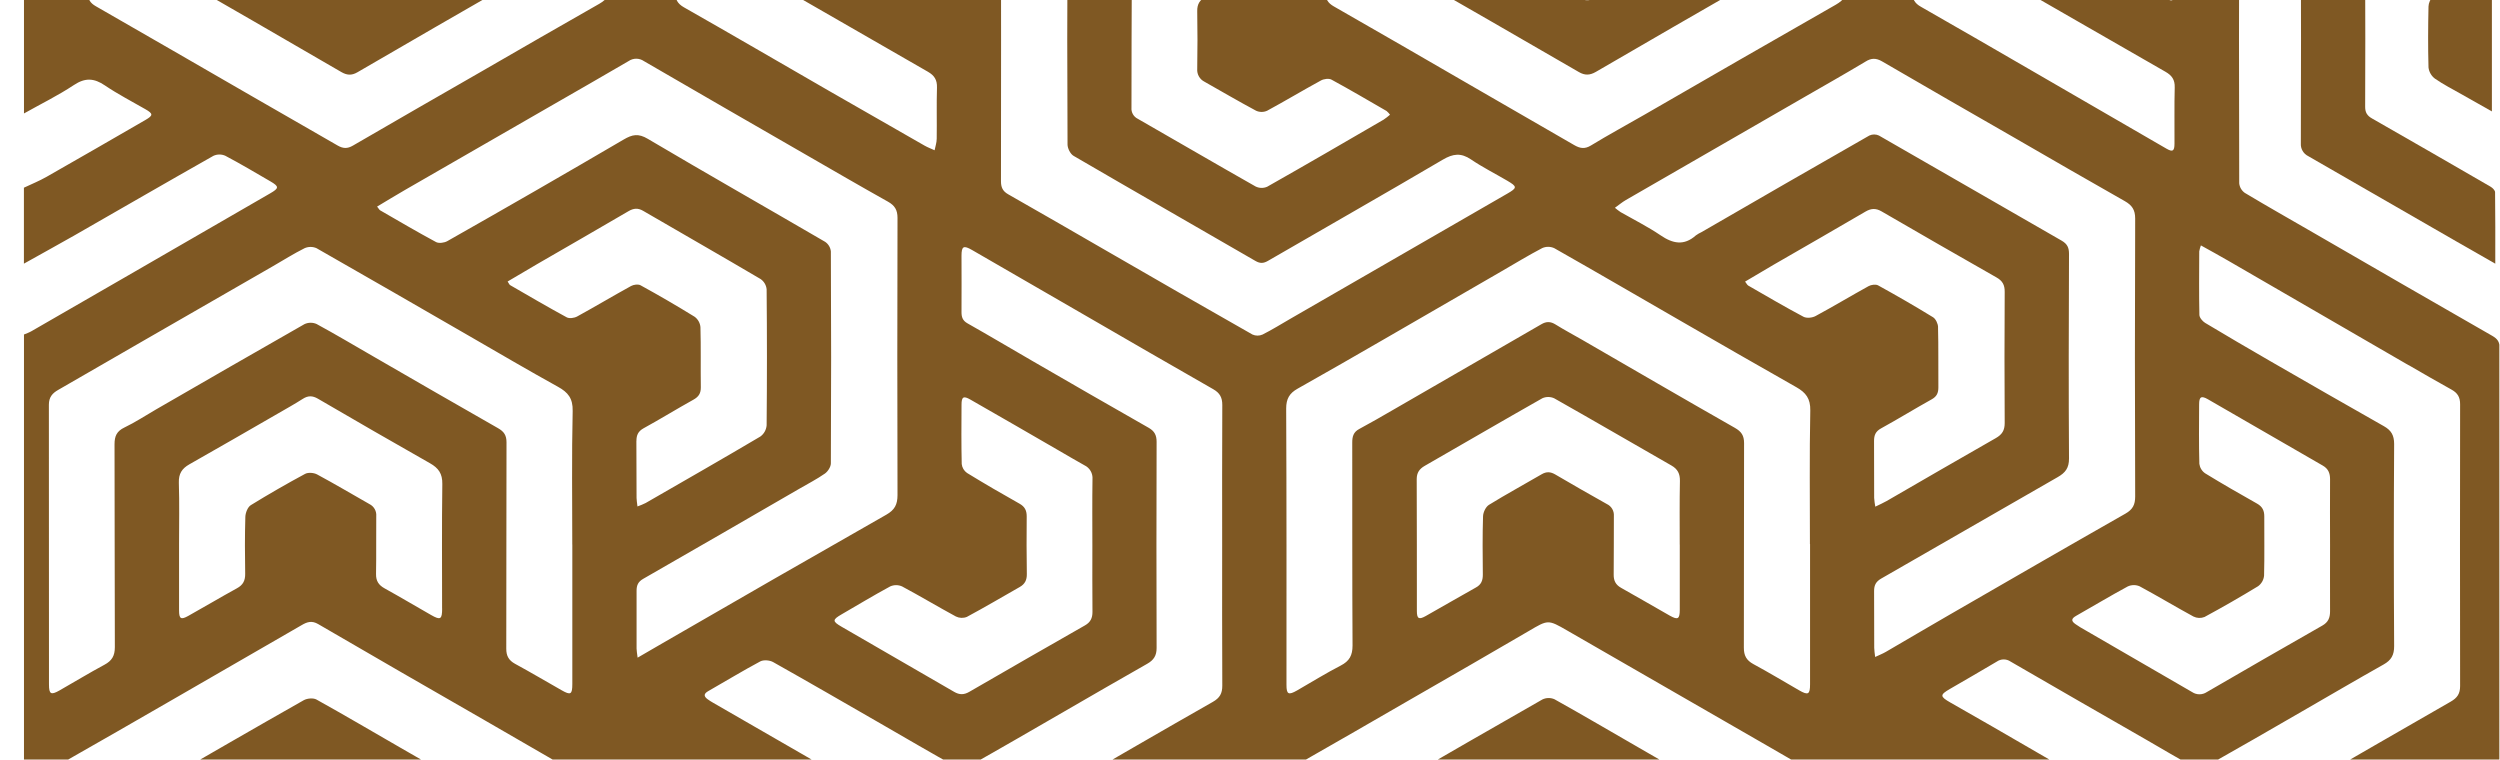 <svg width="1514" height="460" viewBox="0 0 1514 460" fill="none" xmlns="http://www.w3.org/2000/svg">
<g clip-path="url(#clip0_2064_13035)">
<path d="M44.761 51.49C51.641 46.93 56.99 47.3 63.55 51.75C71.371 57.05 79.82 61.4 88.001 66.11C92.77 68.85 92.9 69.86 88.121 72.63C68.16 84.204 48.16 95.704 28.12 107.13C23.741 109.62 19.041 111.51 14.48 113.67V159.67C24.62 153.99 34.8 148.4 44.88 142.67C73.001 126.57 101.04 110.33 129.25 94.37C130.373 93.853 131.594 93.581 132.83 93.572C134.066 93.564 135.29 93.819 136.42 94.32C145.68 99.2 154.68 104.55 163.73 109.82C169.14 112.97 169.05 113.98 163.62 117.1C134.84 133.714 106.064 150.344 77.29 166.99C57.897 178.157 38.487 189.35 19.061 200.57C17.631 201.39 16.061 201.93 14.521 202.57V523.36C18.02 523.36 21.52 523.12 25.011 523.42C28.84 523.75 29.84 522.23 29.8 518.58C29.631 503.93 29.971 489.27 29.59 474.58C29.451 469.02 31.311 465.65 36.081 462.95C59.23 449.84 82.26 436.52 105.32 423.24C131.107 408.414 156.88 393.534 182.64 378.6C186.02 376.6 188.84 375.7 192.7 377.95C226.167 397.43 259.707 416.807 293.32 436.08C309.174 445.234 325.014 454.39 340.84 463.55C344.91 465.9 345.02 467.5 341.12 469.75C330.61 475.82 320.12 481.92 309.47 487.75C308.584 488.173 307.618 488.401 306.636 488.418C305.655 488.436 304.681 488.242 303.78 487.85C283.35 476.34 263.03 464.64 242.71 452.93C225.71 443.14 208.8 433.17 191.66 423.64C189.72 422.56 186 422.89 183.95 424.05C154 441 124.23 458.29 94.4 475.46C87.341 479.53 80.18 483.46 73.21 487.65C71.66 488.59 69.74 490.53 69.691 492.06C69.38 502.31 69.531 512.58 69.531 523.06H107.69C107.92 522.45 108.44 521.8 108.33 521.26C106.85 513.37 111.92 510.26 117.81 506.94C139.55 494.707 161.147 482.237 182.6 469.53C186.6 467.18 189.65 467.21 193.6 469.53C215.86 482.53 238.25 495.3 260.55 508.21C262.15 509.293 263.661 510.5 265.07 511.82C263.686 513.326 262.188 514.724 260.59 516C257.59 518.08 254.44 519.87 251.35 521.79L251.89 523.12C253.63 523.2 255.38 523.35 257.13 523.35C277.61 523.35 298.13 523.35 318.58 523.35C323.75 523.35 328.21 522.66 332.98 519.64C346.98 510.77 361.69 502.89 376.11 494.64C376.808 494.187 377.537 493.783 378.29 493.43C380.29 492.59 382.36 491.83 384.4 491.04C384.891 493.247 385.225 495.486 385.4 497.74C385.53 506.03 385.45 514.32 385.45 522.97H424C424.09 520.9 424.25 518.97 424.25 516.97C424.25 502.31 424.25 487.66 424.25 472.97C424.25 467.76 425.61 467.02 430.2 469.64C440.15 475.35 450.01 481.23 460.04 486.81C463.22 488.58 464.51 490.81 464.42 494.39C464.23 502.04 464.34 509.7 464.37 517.39C464.37 519.19 464.52 520.98 464.62 523.01H503C503.11 521.25 503.24 519.5 503.34 517.75C503.58 513.39 504.68 512.7 508.58 514.75C511.72 516.303 514.73 518.106 517.58 520.14C520.81 522.61 524.201 523.33 528.201 523.32C563.841 523.2 599.48 523.2 635.12 523.32C639.81 523.32 644.401 523.58 648.021 519.78C648.819 519.177 649.711 518.707 650.66 518.39L659.85 513.66C660.73 516.66 661.62 519.66 662.67 523.25C674.09 523.25 685.88 523.34 697.67 523.09C698.58 523.09 700.171 520.72 700.211 519.42C700.451 511.6 700.471 503.777 700.271 495.95C700.171 491.66 701.54 488.86 705.5 486.71C715.29 481.41 724.831 475.64 734.5 470.1C739.5 467.25 740.23 467.73 740.24 473.69C740.24 488.184 740.24 502.67 740.24 517.15V523.28H762.06C766.23 523.28 770.41 523.03 774.55 523.35C778.44 523.65 779.32 522.04 779.281 518.46C779.13 503.46 779.42 488.46 779.1 473.46C779 468.59 780.8 465.79 784.831 463.46C808.37 450.02 831.87 436.507 855.331 422.92C878.81 409.38 902.33 395.92 925.72 382.21C937.55 375.26 937.38 375.09 949.17 381.89C990.07 405.477 1030.99 429.04 1071.92 452.58C1078.26 456.24 1084.61 459.88 1090.92 463.58C1094.56 465.72 1094.53 467.37 1090.77 469.58C1080.12 475.74 1069.48 481.93 1058.7 487.86C1057.87 488.22 1056.96 488.397 1056.05 488.38C1055.15 488.363 1054.25 488.152 1053.43 487.76C1033.02 476.21 1012.7 464.5 992.43 452.76C975.43 442.97 958.51 433.02 941.38 423.46C940.228 422.955 938.98 422.704 937.721 422.727C936.463 422.749 935.224 423.044 934.091 423.59C903.88 440.77 873.82 458.2 843.711 475.59C837.091 479.41 830.49 483.29 823.771 486.93C820.651 488.62 819.11 490.73 819.19 494.42C819.38 503.72 819.25 513.03 819.25 522.59C820.447 522.883 821.664 523.083 822.891 523.19C833.211 523.19 843.541 523.12 853.891 523.28C857.041 523.33 858.8 522.47 858.24 519.12C857.331 513.75 860.24 510.94 864.521 508.5C887.76 495.2 910.87 481.69 934.17 468.5C935.303 467.982 936.535 467.713 937.781 467.713C939.026 467.713 940.258 467.982 941.391 468.5C965.141 481.89 988.75 495.5 1012.39 509.17C1015.79 511.17 1015.56 512.93 1011.77 515.17C1008.5 517.12 1005.19 519.03 1001.94 521.01C1001.62 521.21 1001.56 521.84 1000.94 523.17H1006.56C1027.22 523.17 1047.87 523.08 1068.56 523.23C1073.45 523.439 1078.29 522.159 1082.44 519.56C1096.7 510.7 1111.44 502.65 1126.02 494.3C1135.15 489.08 1135.16 489.09 1135.16 499.81V522.9H1173.69C1173.8 520.9 1174 519 1174 517.08C1174 502.42 1174 487.77 1174 473.08C1174 467.39 1175.1 466.8 1180.07 469.63C1189.75 475.15 1199.34 480.83 1209.07 486.19C1212.71 488.19 1214.34 490.66 1214.17 494.91C1213.88 502.39 1214.08 509.91 1214.11 517.39C1214.11 519.17 1214.28 520.95 1214.37 522.91H1252.64C1252.75 520.8 1252.93 518.91 1252.93 516.91C1252.93 513.55 1254.46 512.65 1257.34 514.2C1260.42 515.85 1263.73 517.28 1266.34 519.49C1270.24 522.76 1274.52 523.18 1279.34 523.17C1314.15 523.057 1348.96 523.057 1383.77 523.17C1388.92 523.17 1394.08 523.69 1398.06 519.36C1398.58 518.79 1399.54 518.63 1400.28 518.25L1409.47 513.57L1412.39 523.13C1423.64 523.13 1435.29 523.08 1446.92 523.13C1450.31 523.13 1450.09 520.94 1450.09 518.75C1450.09 510.75 1450.18 502.75 1450.01 494.75C1449.93 490.99 1451.31 488.59 1454.67 486.75C1464.57 481.29 1474.32 475.55 1484.13 469.94C1489.13 467.08 1489.89 467.51 1489.91 473.43C1489.91 487.92 1489.91 502.43 1489.91 516.89V523H1513.69V517.7C1513.69 415.46 1513.72 313.214 1513.79 210.96C1513.79 207.14 1512.62 205.27 1509.29 203.37C1473.07 182.66 1436.97 161.72 1400.84 140.85C1387.02 132.85 1373.12 125 1359.43 116.79C1358.49 116.125 1357.7 115.263 1357.12 114.264C1356.54 113.264 1356.18 112.151 1356.07 111C1355.89 53.047 1355.89 -4.903 1356.07 -62.85C1356.19 -64.176 1356.59 -65.461 1357.25 -66.616C1357.91 -67.771 1358.82 -68.769 1359.9 -69.54C1386.72 -85.26 1413.74 -100.66 1440.68 -116.19C1464.01 -129.636 1487.31 -143.156 1510.57 -156.75C1511.43 -157.386 1512.14 -158.198 1512.65 -159.131C1513.17 -160.064 1513.48 -161.096 1513.57 -162.16C1513.89 -170.64 1513.71 -179.16 1513.71 -187.63V-211.52H1421.58C1437.18 -202.506 1452.77 -193.483 1468.36 -184.45C1469.79 -183.431 1471.13 -182.286 1472.36 -181.03C1471.24 -179.764 1470 -178.618 1468.64 -177.61C1458.77 -171.77 1448.94 -165.82 1438.81 -160.44C1437.52 -159.857 1436.12 -159.556 1434.7 -159.556C1433.28 -159.556 1431.88 -159.857 1430.59 -160.44C1400.98 -177.34 1371.44 -194.363 1341.98 -211.51H1290.92C1268.96 -198.776 1246.98 -186.086 1224.99 -173.44C1217.93 -169.373 1210.86 -165.336 1203.77 -161.33C1200.03 -159.22 1198.04 -156.57 1198.06 -151.79C1198.26 -110.33 1198.26 -68.87 1198.06 -27.41C1198.06 -23.41 1199.37 -20.93 1202.82 -18.95C1239.02 1.81 1275.15 22.72 1311.37 43.44C1315.28 45.68 1317.14 48.24 1317.01 52.92C1316.7 64.24 1316.95 75.57 1316.87 86.92C1316.87 91.6 1315.75 92.19 1311.99 90.02C1286.1 75.02 1260.2 60.02 1234.29 45.02C1210.69 31.37 1187.12 17.66 1163.43 4.17C1159.45 2 1158 -0.77 1158 -5.06C1158.1 -33.37 1158 -61.67 1158 -89.98H1158.06C1158.06 -118.29 1158.14 -146.6 1157.97 -174.9C1157.97 -179.31 1159.5 -181.9 1163.29 -184.06C1179.29 -193.186 1195.26 -202.34 1211.2 -211.52H1093.86C1061.99 -193.246 1030.15 -174.913 998.341 -156.52C987.401 -150.206 976.484 -143.85 965.591 -137.45C963.041 -135.96 960.94 -135.05 957.841 -136.86C914.861 -161.806 871.844 -186.693 828.79 -211.52H671.91C687.65 -202.46 703.384 -193.39 719.11 -184.31C720.416 -183.365 721.62 -182.285 722.701 -181.09C721.471 -179.94 720.41 -178.5 718.99 -177.66C709.12 -171.81 699.29 -165.87 689.17 -160.48C687.876 -159.894 686.471 -159.591 685.05 -159.591C683.63 -159.591 682.225 -159.894 680.93 -160.48C651.324 -177.373 621.791 -194.4 592.331 -211.56H541.081C512.1 -194.766 483.1 -178.026 454.08 -161.34C450.34 -159.19 448.44 -156.45 448.45 -151.73C448.59 -110.43 448.564 -69.13 448.37 -27.83C448.37 -23.68 449.72 -21.09 453.37 -18.99C489.58 1.75 525.691 22.68 561.901 43.43C565.82 45.67 567.57 48.36 567.43 53C567.12 63.32 567.43 73.65 567.271 84C567.271 86.35 566.44 88.68 565.99 91C563.99 90.07 561.84 89.29 559.91 88.18C540.41 77.06 520.93 65.9 501.47 54.7C472.36 37.93 443.33 21 414.15 4.41C410.25 2.19 408.88 -0.49 408.9 -4.78C409.01 -33.25 408.95 -61.73 408.95 -90.21H409C409 -118.52 409.08 -146.83 408.93 -175.14C408.93 -179.51 410.36 -182.14 414.2 -184.3C430.04 -193.346 445.874 -202.42 461.7 -211.52H344.29C323.71 -199.72 303.16 -187.873 282.64 -175.98C260.76 -163.35 238.85 -150.76 217.06 -137.98C213.41 -135.85 210.73 -135.4 206.69 -137.76C170.53 -158.9 134.17 -179.76 97.88 -200.66C91.641 -204.26 85.407 -207.88 79.18 -211.52H14.521V68.71C24.64 63 35.12 57.89 44.761 51.49ZM267.76 368.49C267.76 375.13 266.76 375.72 261.02 372.42C251.63 367.07 242.35 361.54 232.9 356.31C229.28 354.31 227.65 351.8 227.73 347.56C227.95 335.92 227.73 324.26 227.86 312.56C227.984 311.071 227.656 309.579 226.919 308.279C226.183 306.979 225.071 305.93 223.73 305.27C213.17 299.27 202.73 293.07 192.07 287.33C190.07 286.26 186.65 285.97 184.77 286.98C173.59 292.994 162.627 299.31 151.88 305.93C150 307.1 148.66 310.55 148.58 312.98C148.24 324.46 148.29 335.98 148.48 347.44C148.55 351.58 147.21 354.24 143.48 356.27C133.58 361.7 123.87 367.5 114 373C109.59 375.47 108.46 374.77 108.44 369.75C108.44 356.43 108.44 343.11 108.44 329.8C108.44 317.31 108.71 304.8 108.31 292.35C108.13 286.9 110.17 283.74 114.71 281.18C132.51 271.12 150.19 260.87 167.91 250.67C173.09 247.67 178.33 244.77 183.37 241.55C186.57 239.5 189.27 239.55 192.56 241.47C215.1 254.6 237.68 267.68 260.38 280.53C265.53 283.45 267.97 286.79 267.87 293.09C267.52 318.25 267.74 343.39 267.73 368.53L267.76 368.49ZM346.6 329.78C346.6 357.92 346.6 386.064 346.6 414.21C346.6 420.6 345.6 421.16 340.09 418C330.69 412.66 321.39 407.16 311.91 402C308.09 399.9 306.58 397.2 306.6 392.81C306.72 351.18 306.6 309.55 306.74 267.91C306.74 263.67 305.29 261.39 301.6 259.3C276.3 244.93 251.14 230.3 225.93 215.77C214.55 209.21 203.26 202.49 191.73 196.22C190.578 195.709 189.33 195.449 188.069 195.459C186.808 195.47 185.564 195.75 184.42 196.28C154.35 213.37 124.42 230.71 94.421 248C88.081 251.66 81.941 255.74 75.361 258.89C70.691 261.12 69.361 264.1 69.361 269.04C69.52 310.04 69.361 350.97 69.55 391.94C69.55 397.18 67.76 400.17 63.24 402.58C54.001 407.53 45.081 413 36.001 418.15C30.811 421.09 29.66 420.38 29.66 414.44C29.66 357.987 29.64 301.537 29.601 245.09C29.601 240.47 31.77 238.09 35.31 236.09C52.884 225.984 70.447 215.85 88.001 205.69L165.39 161.15C171.73 157.5 177.93 153.57 184.46 150.31C185.6 149.804 186.833 149.542 188.08 149.542C189.328 149.542 190.561 149.804 191.7 150.31C222.78 167.99 253.7 185.92 284.7 203.78C302.4 214 320 224.34 337.93 234.25C344 237.61 346.98 241.25 346.81 248.89C346.19 275.85 346.57 302.84 346.57 329.82L346.6 329.78ZM385.42 267.05C385.42 263.59 386.42 261.23 389.69 259.4C399.89 253.8 409.8 247.68 419.97 242.03C423.15 240.26 424.46 238.16 424.42 234.53C424.25 222.38 424.53 210.22 424.19 198.08C424.076 196.85 423.704 195.657 423.097 194.58C422.49 193.503 421.664 192.566 420.67 191.83C409.92 185.2 398.97 178.83 387.92 172.77C386.49 171.97 383.74 172.34 382.17 173.21C371.25 179.21 360.54 185.62 349.61 191.61C347.85 192.61 344.8 193.04 343.2 192.17C331.66 185.91 320.33 179.26 308.96 172.69C308.46 172.4 308.22 171.69 307.42 170.47C313.54 166.86 319.47 163.33 325.42 159.87C343.84 149.21 362.29 138.63 380.66 127.87C383.74 126.07 386.37 125.87 389.48 127.68C413.2 141.46 437.01 155.08 460.64 169C461.656 169.709 462.507 170.629 463.134 171.698C463.76 172.766 464.148 173.958 464.27 175.19C464.524 202.657 464.524 230.124 464.27 257.59C464.16 258.928 463.763 260.226 463.106 261.396C462.448 262.566 461.546 263.581 460.46 264.37C437.4 278 414.16 291.3 391 304.63C389.391 305.417 387.738 306.111 386.05 306.71C385.8 304.41 385.51 302.98 385.5 301.55C385.41 290.06 385.47 278.57 385.39 267.09L385.42 267.05ZM734.51 425.05C703.581 442.64 672.831 460.54 642.01 478.33C623.43 489.05 604.891 499.84 586.151 510.27C584.151 511.37 580.41 511.15 578.36 509.98C549.451 493.54 520.69 476.82 491.89 460.19C471.89 448.644 451.87 437.104 431.83 425.57C430.674 424.917 429.556 424.199 428.48 423.42C426.02 421.61 426.25 420.06 428.89 418.55C439.42 412.55 449.81 406.21 460.51 400.5C462.51 399.5 466.15 399.8 468.21 400.96C490.1 413.26 511.831 425.85 533.591 438.37C548.871 447.17 564.06 456.11 579.48 464.64C581.26 465.64 584.701 465.18 586.641 464.09C606.19 453.09 625.64 441.79 645.04 430.58C661.61 421.03 678.13 411.39 694.771 401.98C698.69 399.76 700.461 397.04 700.44 392.43C700.307 350.804 700.307 309.174 700.44 267.54C700.44 263.61 699.19 261.09 695.67 259.09C672.27 245.757 648.92 232.337 625.62 218.83C612.38 211.18 599.24 203.35 585.93 195.83C582.93 194.14 582.27 191.99 582.29 188.92C582.39 177.6 582.29 166.27 582.29 154.92C582.29 149.07 583.521 148.44 588.701 151.42L656.951 190.86C682.86 205.86 708.74 220.86 734.74 235.7C738.74 237.98 740.25 240.75 740.22 245.3C740.06 273.61 740.141 301.92 740.141 330.23C740.141 358.54 740.06 386.84 740.22 415.15C740.25 419.93 738.73 422.65 734.48 425.07L734.51 425.05ZM1017.27 329.75C1017.27 342.9 1017.27 356.05 1017.27 369.2C1017.27 374.9 1016.13 375.6 1011.19 372.81C1001.35 367.25 991.62 361.51 981.75 356C978.43 354.14 977.19 351.65 977.25 347.89C977.41 336.08 977.25 324.26 977.36 312.44C977.461 310.95 977.108 309.465 976.347 308.18C975.587 306.894 974.455 305.87 973.1 305.24C962.67 299.37 952.26 293.47 941.961 287.39C939.041 285.67 936.59 285.48 933.62 287.22C923.01 293.43 912.18 299.28 901.72 305.73C899.79 306.92 898.211 310.23 898.13 312.62C897.76 324.43 897.88 336.25 898 348.07C898 351.59 897 354.07 893.781 355.81C883.621 361.47 873.581 367.36 863.44 373.06C859.281 375.4 858.06 374.71 858.06 370.06C858.06 343.43 858.06 316.8 857.961 290.17C857.961 286.31 859.55 284.02 862.73 282.17C886.51 268.51 910.201 254.7 934.07 241.17C935.21 240.662 936.446 240.406 937.694 240.42C938.942 240.434 940.172 240.717 941.3 241.25C965.03 254.66 988.581 268.38 1012.24 281.92C1016 284.07 1017.44 286.92 1017.36 291.26C1017.09 304.14 1017.24 317 1017.24 329.77L1017.27 329.75ZM1096.12 329.46H1096.17C1096.17 357.774 1096.17 386.077 1096.17 414.37C1096.17 420.58 1095.03 421.21 1089.53 418.04C1080.32 412.73 1071.2 407.24 1061.85 402.18C1057.64 399.9 1056.06 397.01 1056.08 392.24C1056.21 350.95 1056.08 309.66 1056.21 268.37C1056.21 263.76 1054.63 261.37 1050.57 259.07C1019.65 241.48 988.91 223.57 958.11 205.76C952.79 202.68 947.34 199.82 942.11 196.55C939.05 194.63 936.5 194.55 933.35 196.42C903.437 213.754 873.49 231.047 843.51 248.3C836.74 252.2 830 256.14 823.11 259.82C819.61 261.69 818.91 264.41 818.92 268.05C819 309.05 818.85 349.96 819.1 390.91C819.1 396.91 817.221 400.34 811.94 403.07C802.94 407.71 794.32 413.07 785.521 418.13C780.26 421.13 779.091 420.5 779.091 414.7C779.091 358.93 779.18 303.16 778.91 247.39C778.91 241.51 780.91 238.16 785.72 235.44C803.38 225.48 820.984 215.414 838.531 205.24C862.151 191.634 885.75 177.984 909.331 164.29C917.531 159.55 925.62 154.61 934.01 150.22C935.159 149.719 936.401 149.467 937.654 149.48C938.907 149.494 940.143 149.774 941.281 150.3C966.731 164.73 992.01 179.47 1017.37 194.08C1040.84 207.6 1064.3 221.17 1087.89 234.5C1093.6 237.73 1096.45 241.35 1096.31 248.56C1095.77 275.54 1096.09 302.51 1096.09 329.48L1096.12 329.46ZM1173.7 198.1C1173.65 196.03 1172.28 193.1 1170.61 192.1C1159.7 185.4 1148.61 179.01 1137.4 172.83C1135.96 172.04 1133.2 172.41 1131.63 173.28C1120.85 179.22 1110.31 185.57 1099.48 191.41C1097.48 192.49 1094.06 192.83 1092.19 191.83C1080.89 185.83 1069.85 179.34 1058.76 172.96C1058.12 172.59 1057.76 171.75 1056.82 170.54C1062.82 167.02 1068.41 163.63 1074.1 160.33C1092.67 149.59 1111.3 138.97 1129.8 128.11C1133.26 126.11 1136.07 126.04 1139.5 128.03C1162.64 141.464 1185.84 154.797 1209.1 168.03C1212.77 170.11 1214.1 172.63 1214.04 176.8C1213.88 203.267 1213.88 229.737 1214.04 256.21C1214.04 260.59 1212.53 263.12 1208.68 265.31C1186.56 277.87 1164.6 290.71 1142.56 303.42C1140.56 304.56 1138.47 305.47 1135.68 306.84C1135.35 305.078 1135.12 303.299 1134.99 301.51C1134.99 290.02 1134.99 278.51 1134.92 267.05C1134.92 263.58 1135.83 261.26 1139.17 259.43C1149.51 253.75 1159.57 247.54 1169.88 241.81C1172.98 240.08 1173.88 237.88 1173.88 234.56C1173.75 222.42 1174 210.27 1173.67 198.12L1173.7 198.1ZM1458.65 221.1C1467.29 226.1 1475.89 231.1 1484.65 235.95C1488.28 237.95 1489.85 240.51 1489.84 244.72C1489.75 301.647 1489.75 358.584 1489.84 415.53C1489.84 420.15 1488.09 422.66 1484.12 424.93C1453.12 442.65 1422.19 460.63 1391.22 478.49C1372.79 489.12 1354.39 499.8 1335.77 510.11C1333.67 511.27 1329.71 511.11 1327.56 509.86C1287.17 486.73 1246.92 463.34 1206.62 440.02C1198.13 435.11 1189.62 430.29 1181.08 425.41C1174.77 421.8 1174.74 420.79 1180.81 417.26C1190.29 411.74 1199.81 406.31 1209.24 400.68C1210.46 399.824 1211.9 399.36 1213.39 399.349C1214.88 399.338 1216.33 399.782 1217.56 400.62C1245.04 416.54 1272.56 432.39 1300.11 448.17C1309.76 453.73 1319.31 459.48 1329.11 464.73C1330.81 465.64 1334.02 465.25 1335.83 464.22C1355.39 453.22 1374.83 441.96 1394.25 430.75C1410.67 421.29 1427.01 411.68 1443.53 402.4C1448.14 399.8 1449.92 396.7 1449.89 391.26C1449.64 350.474 1449.64 309.684 1449.89 268.89C1449.89 263.62 1448.13 260.62 1443.76 258.14C1420.63 245.02 1397.55 231.807 1374.52 218.5C1361.41 210.947 1348.36 203.28 1335.37 195.5C1333.79 194.5 1331.99 192.36 1331.95 190.71C1331.68 177.89 1331.81 165.07 1331.86 152.25C1332.08 151.008 1332.41 149.789 1332.86 148.61C1338.86 151.94 1344.16 154.86 1349.43 157.9C1385.81 179 1422.21 200.084 1458.62 221.15L1458.65 221.1ZM1316.76 -3.75C1316.76 0.49 1315.45 1.16 1312.03 -0.83C1292.19 -12.33 1272.72 -24.54 1252.37 -35.06C1240.42 -41.24 1234.53 -48.53 1236.6 -62.46C1237.93 -71.41 1236.85 -80.73 1236.85 -89.89C1236.85 -103.04 1236.94 -116.19 1236.78 -129.34C1236.78 -133.46 1238.14 -136.12 1241.78 -138.21C1265.46 -151.71 1289 -165.45 1312.78 -178.85C1314.61 -179.85 1318.09 -179.7 1319.99 -178.64C1342.15 -166.18 1364.1 -153.33 1386.25 -140.83C1395.07 -135.83 1396.51 -135.63 1386.25 -130.02C1377.36 -125.16 1368.78 -119.69 1359.79 -115.02C1358.5 -114.434 1357.11 -114.124 1355.69 -114.108C1354.28 -114.093 1352.88 -114.373 1351.58 -114.93C1341.19 -120.5 1331.07 -126.59 1320.95 -132.66C1317.95 -134.43 1315.62 -135.02 1312.32 -133.02C1302.24 -126.91 1291.88 -121.23 1281.66 -115.32C1280.02 -114.494 1278.67 -113.195 1277.77 -111.59C1276.88 -109.984 1276.49 -108.148 1276.66 -106.32C1276.96 -95.513 1276.96 -84.696 1276.66 -73.87C1276.55 -69.07 1278.33 -66.21 1282.51 -63.94C1292.15 -58.71 1301.51 -52.99 1311.1 -47.66C1315.1 -45.41 1317.03 -42.54 1316.88 -37.66C1316.58 -26.39 1316.87 -15.06 1316.76 -3.75ZM1328.38 373.38C1329.41 373.89 1330.54 374.176 1331.69 374.221C1332.84 374.266 1333.99 374.068 1335.06 373.64C1346.03 367.714 1356.84 361.504 1367.5 355.01C1368.52 354.262 1369.36 353.308 1369.99 352.21C1370.61 351.113 1371 349.897 1371.12 348.64C1371.45 336.64 1371.19 324.64 1371.25 312.69C1371.25 309.18 1370.06 306.78 1366.88 304.99C1356.31 299.04 1345.79 292.99 1335.45 286.65C1334.49 285.997 1333.68 285.149 1333.08 284.162C1332.47 283.174 1332.08 282.07 1331.93 280.92C1331.6 268.92 1331.72 256.92 1331.79 244.92C1331.79 240.23 1333.09 239.49 1337.17 241.83C1360.37 255.164 1383.55 268.547 1406.71 281.98C1409.98 283.86 1411.11 286.58 1411.08 290.26C1410.97 303.58 1411.08 316.9 1411.08 330.26C1411.08 343.62 1411.02 356.89 1411.08 370.26C1411.08 374.12 1409.97 376.82 1406.43 378.84C1383.04 392.174 1359.7 405.604 1336.43 419.13C1335.12 420.003 1333.58 420.469 1332 420.469C1330.42 420.469 1328.88 420.003 1327.57 419.13L1259.82 379.88C1258.82 379.29 1257.82 378.62 1256.9 377.96C1254.03 375.96 1254.52 374.52 1257.37 372.91C1267.79 367.01 1278.04 360.83 1288.57 355.15C1289.7 354.63 1290.93 354.355 1292.17 354.343C1293.42 354.331 1294.65 354.582 1295.79 355.08C1306.77 361 1317.43 367.43 1328.38 373.38ZM1139.78 37.17C1166.67 52.797 1193.61 68.337 1220.59 83.79C1242.59 96.48 1264.59 109.26 1286.75 121.79C1291.1 124.26 1293.08 127.03 1293.06 132.35C1292.85 188.484 1292.85 244.607 1293.06 300.72C1293.06 305.61 1291.62 308.52 1287.2 311.04C1251.2 331.51 1215.36 352.24 1179.5 372.94C1166.97 380.17 1154.5 387.55 1142.01 394.81C1140.2 395.86 1138.23 396.63 1135.59 397.87C1135.34 395.49 1135.04 393.92 1135.03 392.35C1135.03 380.86 1135.03 369.35 1134.95 357.88C1134.95 354.34 1136.09 352.19 1139.33 350.34C1174.98 329.95 1210.5 309.34 1246.15 288.94C1250.78 286.29 1253.03 283.42 1252.99 277.66C1252.72 236.36 1252.82 195.06 1252.99 153.76C1252.99 150.01 1251.99 147.76 1248.57 145.76C1211.63 124.59 1174.81 103.22 1137.87 82.07C1136.97 81.648 1135.98 81.429 1134.98 81.429C1133.98 81.429 1133 81.648 1132.09 82.07C1098.16 101.457 1064.29 120.95 1030.48 140.55C1029.27 141.105 1028.11 141.775 1027.03 142.55C1019.81 148.98 1013.03 147.55 1005.57 142.46C997.891 137.25 989.5 133.07 981.44 128.46C980.246 127.648 979.094 126.773 977.99 125.84C980.47 124.06 982.42 122.41 984.6 121.15C1020.6 100.364 1056.6 79.604 1092.6 58.87C1104.99 51.73 1117.44 44.69 1129.7 37.34C1133.27 35.07 1136.16 35.08 1139.78 37.17ZM881.72 -128.83C881.72 -134.88 882.53 -135.33 887.91 -132.26C898.02 -126.49 908.211 -120.86 918.091 -114.7C920 -113.51 921.57 -110.23 921.651 -107.86C922 -96.22 921.891 -84.55 921.74 -72.86C921.74 -69.16 922.74 -66.55 926.11 -64.66C936.53 -58.77 946.85 -52.66 957.19 -46.66C960.04 -45.01 962.62 -45.09 965.581 -46.86C975.581 -52.86 985.69 -58.59 995.841 -64.28C999.451 -66.28 1000.94 -69.07 1000.84 -73.22C1000.63 -84.54 1000.84 -95.86 1000.61 -107.22C1000.48 -108.881 1000.85 -110.544 1001.67 -111.995C1002.49 -113.445 1003.73 -114.617 1005.22 -115.36C1015.35 -121.1 1025.42 -126.94 1035.57 -132.65C1039.77 -135.01 1040.68 -134.43 1040.69 -129.54C1040.69 -116.05 1040.69 -102.54 1040.69 -89.07C1040.69 -76.07 1040.6 -63.07 1040.75 -50.07C1040.75 -46.12 1039.47 -43.63 1035.96 -41.62C1012.16 -27.99 988.5 -14.11 964.641 -0.57C963.51 -0.079 962.286 0.161 961.053 0.134C959.82 0.106 958.608 -0.188 957.5 -0.73C933.79 -14.2 910.27 -27.99 886.6 -41.53C883.14 -43.53 881.6 -45.8 881.6 -49.83C881.79 -76.26 881.7 -102.57 881.72 -128.88V-128.83ZM802.831 -174.36C802.831 -180.28 803.551 -180.72 808.591 -177.85C818.721 -172.11 828.781 -166.26 838.94 -160.59C842.221 -158.76 842.81 -156.09 842.81 -152.66C842.73 -111.36 842.81 -70.06 842.66 -28.76C842.66 -23.76 844.32 -20.76 848.57 -18.35C884.497 2.23 920.374 22.897 956.201 43.65C959.771 45.72 962.771 45.65 966.401 43.56C997.734 25.334 1029.12 7.197 1060.57 -10.85C1065.33 -13.59 1070 -16.48 1074.87 -19.01C1078.46 -20.87 1079.61 -23.52 1079.6 -27.48C1079.51 -68.28 1079.67 -109.08 1079.44 -149.88C1079.44 -156.01 1081.35 -159.67 1086.84 -162.5C1096.14 -167.29 1105.06 -172.84 1114.16 -178.03C1115.66 -178.737 1117.19 -179.365 1118.75 -179.91C1118.91 -177.22 1119.11 -175.45 1119.11 -173.68C1119.11 -119.06 1119.03 -64.43 1119.26 -9.81C1119.26 -3.56 1116.94 -0.11 1111.76 2.85C1073.09 24.95 1034.46 47.157 995.87 69.47C985.07 75.69 974.091 81.63 963.451 88.12C959.63 90.45 956.73 89.83 953.32 87.85C932.44 75.744 911.551 63.68 890.651 51.66C863.01 35.66 835.401 19.66 807.651 3.81C804.181 1.81 802.72 -0.56 802.73 -4.54C802.837 -61.173 802.87 -117.796 802.831 -174.41V-174.36ZM767.37 67.06C778.331 61.13 789 54.7 800 48.72C801.73 47.77 804.741 47.36 806.341 48.22C817.591 54.33 828.62 60.83 839.701 67.22C840.487 67.885 841.192 68.64 841.8 69.47C840.569 70.556 839.266 71.558 837.901 72.47C814.411 86.12 791 99.74 767.401 113.09C766.303 113.571 765.115 113.808 763.917 113.788C762.72 113.767 761.541 113.488 760.461 112.97C736.591 99.44 712.901 85.61 689.091 71.97C687.833 71.368 686.788 70.396 686.097 69.185C685.406 67.973 685.1 66.58 685.22 65.19C685.32 37.72 685.221 10.24 685.44 -17.23C685.44 -19.56 687.16 -22.9 689.1 -24.05C712.3 -37.73 735.68 -51.1 759 -64.53C760.358 -65.197 761.754 -65.785 763.18 -66.29C763.43 -64.11 763.76 -62.55 763.771 -60.98C763.771 -49.32 763.69 -37.67 763.86 -25.98C763.91 -22.52 762.61 -20.51 759.641 -18.85C749.76 -13.34 740.07 -7.5 730.18 -2.02C726.56 -0.02 724.96 2.53 725.04 6.75C725.26 18.4 725.22 30.06 725.04 41.75C724.924 43.326 725.277 44.902 726.055 46.277C726.832 47.653 728 48.768 729.41 49.48C739.83 55.37 750.161 61.42 760.711 67.07C761.757 67.543 762.893 67.787 764.042 67.785C765.19 67.784 766.325 67.537 767.37 67.06ZM698.57 -120.72C718.57 -132.28 738.6 -143.806 758.66 -155.3C759.78 -155.95 761.01 -156.4 763.23 -157.42C763.49 -154.95 763.8 -153.42 763.8 -151.79C763.85 -140.3 763.701 -128.79 763.901 -117.33C763.961 -113.67 762.62 -111.63 759.49 -109.84C729.757 -92.82 700.09 -75.72 670.49 -58.54C663.72 -54.64 656.79 -50.96 650.3 -46.64C649.233 -45.84 648.344 -44.827 647.69 -43.664C647.036 -42.502 646.631 -41.217 646.5 -39.89C646.267 2.57 646.267 45.03 646.5 87.49C646.5 89.84 648.201 93.24 650.151 94.38C686.771 115.72 723.581 136.77 760.271 158.01C763.141 159.67 765.16 159.56 767.98 157.92C803.22 137.49 838.641 117.36 873.75 96.7C879.99 93.03 884.75 92.44 890.86 96.57C897.86 101.32 905.49 105.15 912.8 109.44C918.891 113.02 918.891 113.76 912.901 117.22L781.531 193C775.911 196.24 770.391 199.69 764.61 202.6C763.651 203.028 762.611 203.25 761.56 203.25C760.51 203.25 759.47 203.028 758.51 202.6C728.591 185.594 698.734 168.467 668.94 151.22C649.49 140.02 630.101 128.74 610.57 117.67C607.18 115.75 606.18 113.38 606.19 109.67C606.277 52.73 606.277 -4.216 606.19 -61.17C606.19 -65.75 607.72 -68.31 611.75 -70.6C640.76 -87.16 669.63 -104 698.57 -120.72ZM567.26 -7C567.26 -4.65 566.391 -2.32 565.93 0C563.93 -0.92 561.771 -1.69 559.841 -2.8C540.507 -13.84 521.174 -24.91 501.84 -36.01C500.764 -36.791 499.612 -37.461 498.4 -38.01C488.4 -41.32 486.4 -48.47 487.17 -58.19C488.01 -68.61 487.36 -79.19 487.36 -89.63H487.31C487.31 -102.78 487.42 -115.94 487.24 -129.08C487.24 -133.38 488.58 -136.08 492.48 -138.28C516.17 -151.76 539.671 -165.58 563.391 -179C565.19 -180 568.67 -179.68 570.61 -178.6C587.16 -169.39 603.531 -159.85 619.961 -150.42C626.88 -146.42 633.83 -142.53 640.73 -138.53C644.82 -136.16 644.73 -134.8 640.79 -132.53C630.73 -126.7 620.61 -121 610.63 -115C609.335 -114.099 607.797 -113.611 606.22 -113.601C604.642 -113.59 603.098 -114.057 601.79 -114.94C591.61 -120.94 581.35 -126.75 571.22 -132.81C568.22 -134.62 565.771 -134.89 562.57 -132.96C552.57 -126.96 542.44 -121.29 532.35 -115.5C528.92 -113.5 527.141 -110.95 527.25 -106.64C527.531 -95.49 527.43 -84.34 527.25 -73.19C527.18 -69.04 528.701 -66.38 532.36 -64.35C542.26 -58.86 552 -53 561.81 -47.53C565.69 -45.36 567.56 -42.63 567.42 -37.96C567.11 -27.64 567.401 -17.32 567.26 -7ZM578.901 373.35C579.928 373.855 581.051 374.136 582.195 374.178C583.339 374.219 584.479 374.019 585.54 373.59C596.37 367.77 606.961 361.52 617.651 355.43C620.651 353.7 621.91 351.26 621.85 347.65C621.64 336 621.68 324.35 621.771 312.7C621.771 309.17 620.641 306.85 617.44 305.04C606.721 299.04 596.09 292.83 585.61 286.41C584.727 285.792 583.985 284.993 583.435 284.065C582.885 283.137 582.539 282.103 582.42 281.03C582.13 269.03 582.23 257.03 582.3 245.09C582.3 240.31 583.49 239.59 587.6 241.95C605.487 252.184 623.34 262.47 641.16 272.81C646.35 275.81 651.491 278.86 656.711 281.76C658.288 282.503 659.602 283.708 660.477 285.216C661.353 286.724 661.748 288.462 661.61 290.2C661.41 303.68 661.54 317.2 661.54 330.64C661.54 343.95 661.46 357.27 661.6 370.58C661.6 374.33 660.39 376.83 657.1 378.71C633.714 392.044 610.38 405.447 587.1 418.92C583.72 420.92 580.991 420.81 577.841 418.99C555.121 405.824 532.39 392.674 509.65 379.54C503.98 376.26 504.03 375.31 509.72 372.02C519.5 366.36 529.17 360.5 539.11 355.13C540.239 354.628 541.46 354.369 542.695 354.369C543.931 354.369 545.152 354.628 546.281 355.13C557.26 361 567.94 367.42 578.901 373.35ZM389.94 37C422.734 56.034 455.557 74.997 488.41 93.89C504.83 103.35 521.23 112.89 537.75 122.13C541.831 124.42 543.551 127.13 543.531 131.98C543.371 187.92 543.371 243.864 543.531 299.81C543.531 305.53 541.831 308.81 536.771 311.69C491.591 337.43 446.474 363.337 401.42 389.41C396.59 392.19 391.8 395 386.14 398.28C385.82 395.6 385.52 394.19 385.51 392.78C385.51 381.13 385.51 369.47 385.51 357.78C385.51 354.52 386.37 352.35 389.51 350.55C421.11 332.47 452.6 314.19 484.12 295.96C489.31 292.96 494.65 290.2 499.55 286.8C501.36 285.53 503.16 282.72 503.17 280.61C503.39 237.824 503.39 195.03 503.17 152.23C503.048 151.076 502.677 149.962 502.081 148.965C501.485 147.969 500.68 147.114 499.72 146.46C463.95 125.61 427.95 105.17 392.33 84.09C386.56 80.67 382.96 81.42 377.7 84.5C342.254 105.267 306.667 125.767 270.94 146C269.09 147.06 265.8 147.52 264.07 146.59C252.65 140.45 241.47 133.86 230.23 127.38C229.71 127.08 229.41 126.38 228.36 125.11C234.21 121.62 239.77 118.21 245.42 114.95C275.24 97.75 305.07 80.574 334.91 63.42C350.18 54.62 365.49 45.9 380.7 36.98C382.062 36.048 383.674 35.551 385.324 35.554C386.973 35.558 388.583 36.062 389.94 37ZM132.21 -128.73C132.21 -134.92 132.96 -135.38 138.21 -132.37C148.33 -126.62 158.53 -121 168.41 -114.88C169.466 -114.075 170.34 -113.057 170.975 -111.893C171.611 -110.728 171.994 -109.442 172.1 -108.12C172.47 -96.64 172.46 -85.12 172.16 -73.67C172.04 -69.04 173.72 -66.2 177.63 -64.02C187.51 -58.53 197.3 -52.88 207.07 -47.19C210.23 -45.35 212.98 -45.11 216.33 -47.19C226 -53 235.86 -58.6 245.75 -64C249.75 -66.19 251.44 -69 251.34 -73.6C251.09 -84.75 251.34 -95.91 251.17 -107.06C251.17 -110.54 252.04 -113.26 255.17 -115.06C265.43 -120.9 275.66 -126.8 285.96 -132.55C290.41 -135.03 291.2 -134.46 291.21 -129.11C291.21 -115.63 291.21 -102.11 291.21 -88.66C291.21 -76.18 291.06 -63.66 291.29 -51.21C291.38 -46.54 290.01 -43.63 285.73 -41.21C262.13 -27.86 238.79 -14.11 215.23 -0.75C214.11 -0.245 212.893 0.01 211.664 -0C210.435 -0.01 209.223 -0.287 208.11 -0.81C184.4 -14.27 160.89 -28.08 137.21 -41.59C133.52 -43.69 132.12 -46.16 132.14 -50.32C132.27 -76.46 132.2 -102.59 132.21 -128.73ZM53.31 -175C53.31 -180.2 54.16 -180.7 58.681 -178.15C69.111 -172.28 79.63 -166.54 89.781 -160.21C91.781 -158.99 93.111 -155.29 93.121 -152.73C93.32 -112.27 93.43 -71.8 93.121 -31.33C93.061 -24.44 95.18 -20.6 101.24 -17.16C136.53 2.84 171.58 23.27 206.68 43.61C209.99 45.53 212.84 45.86 216.41 43.79C248.03 25.404 279.697 7.11 311.41 -11.09C316.17 -13.83 320.89 -16.62 325.71 -19.25C328.82 -20.94 330.1 -23.25 330.1 -26.91C329.99 -68.21 330.1 -109.51 329.89 -150.81C329.89 -156.2 331.7 -159.4 336.39 -161.93C345.45 -166.82 354.24 -172.23 363.17 -177.38C364.85 -178.38 366.66 -179.08 369.17 -180.31C369.51 -178.354 369.744 -176.381 369.87 -174.4C369.87 -119.61 369.76 -64.82 369.98 -10.03C369.98 -4.03 367.98 -0.57 362.92 2.31C339.05 15.83 315.33 29.62 291.55 43.31C265.61 58.24 239.62 73.08 213.76 88.16C210.36 90.16 207.76 89.99 204.54 88.16C187 78 169.39 68.001 151.81 57.83C120.55 39.81 89.341 21.7 58.001 3.76C54.721 1.88 53.24 -0.31 53.251 -4.14C53.344 -61.093 53.364 -118.046 53.31 -175Z" fill="#7F5823"/>
<path d="M1511.18 -112.19C1508.84 -111.19 1507.32 -110.66 1505.97 -109.88C1494.86 -103.51 1483.8 -97.06 1472.71 -90.67C1448.24 -76.557 1423.74 -62.46 1399.22 -48.38C1395.92 -46.48 1393.38 -44.53 1393.39 -40C1393.53 2.293 1393.53 44.586 1393.39 86.88C1393.29 88.449 1393.66 90.011 1394.45 91.372C1395.24 92.733 1396.41 93.831 1397.82 94.53C1427.67 111.656 1457.5 128.83 1487.3 146.05C1494.88 150.42 1502.49 154.74 1511.14 159.69C1511.14 144.35 1511.21 130.37 1511.02 116.41C1511.02 115.26 1509.47 113.75 1508.27 113.05C1484.39 99.203 1460.47 85.433 1436.5 71.74C1433.5 70.05 1432.32 68.07 1432.34 64.61C1432.46 37.276 1432.46 9.97 1432.34 -17.31C1432.34 -21.15 1433.86 -23.31 1437.14 -25.18C1460.82 -38.7 1484.42 -52.367 1507.95 -66.18C1508.8 -66.821 1509.5 -67.631 1510.02 -68.559C1510.53 -69.487 1510.85 -70.513 1510.95 -71.57C1511.31 -78.57 1511.09 -85.57 1511.09 -92.57L1511.18 -112.19Z" fill="#7F5823"/>
<path d="M1473.45 -1.93C1471.89 -0.93 1470.74 1.9 1470.7 3.91C1470.44 16.22 1470.36 28.54 1470.7 40.85C1470.85 42.181 1471.28 43.466 1471.95 44.628C1472.61 45.79 1473.51 46.805 1474.58 47.61C1479.74 51.2 1485.41 54.07 1490.9 57.19C1496.74 60.52 1502.61 63.81 1509.09 67.48V-21.62C1508.23 -21.629 1507.37 -21.511 1506.55 -21.27C1495.5 -14.9 1484.36 -8.61 1473.45 -1.93Z" fill="#7F5823"/>
</g>
<defs>
<clipPath id="clip0_2064_13035">
<rect width="1513.61" height="459.97" fill="white"/>
</clipPath>
</defs>
</svg>
